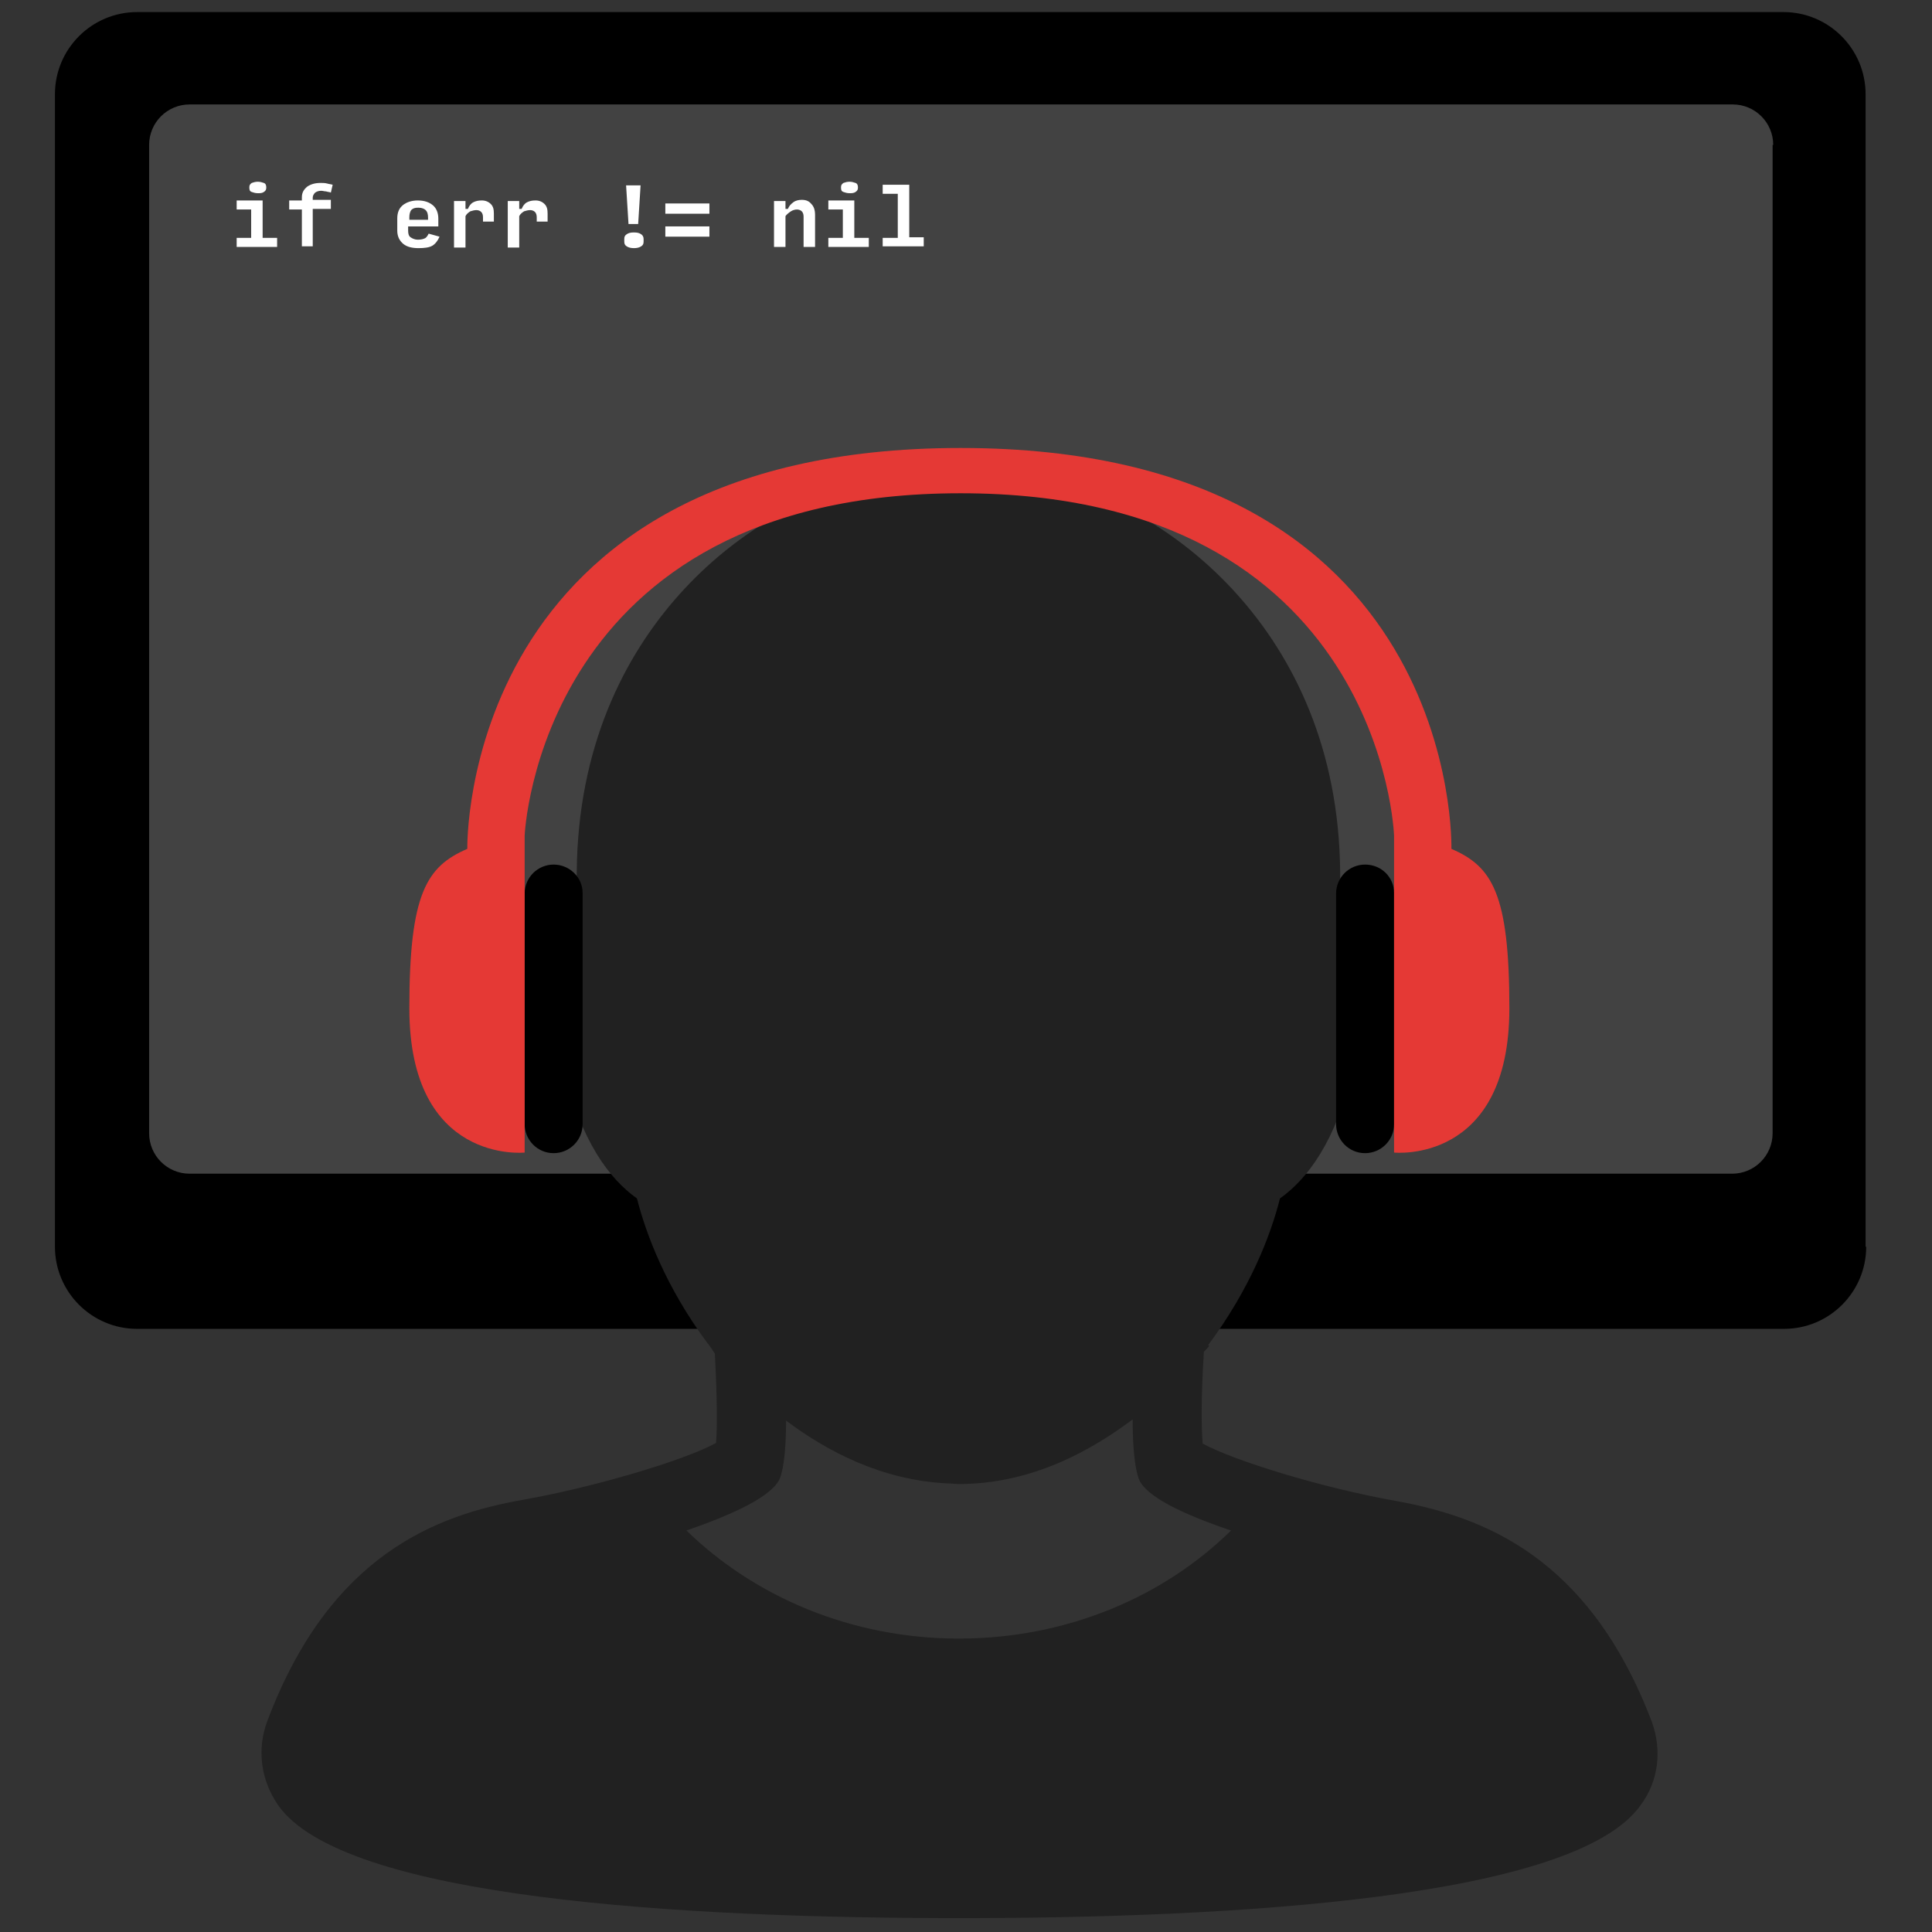 <?xml version="1.0" encoding="utf-8"?>
<!-- Generator: Adobe Illustrator 19.1.0, SVG Export Plug-In . SVG Version: 6.00 Build 0)  -->
<svg version="1.1" id="Layer_1" xmlns="http://www.w3.org/2000/svg" xmlns:xlink="http://www.w3.org/1999/xlink" x="0px" y="0px"
	 viewBox="148 -123 320 320" style="enable-background:new 148 -123 320 320;" xml:space="preserve">
<rect x="148" y="-123" width="320" height="320" fill="#333333" stroke="none"/>
<style type="text/css">
	.st0{fill:#424242;}
	.st1{fill:#FFFFFF;}
	.st2{fill:#212121;}
	.st3{fill:#E53935;}
</style>
<path d="M457.1,83.5c0,7.5-6.1,13.6-13.6,13.6H170.7c-7.5,0-13.6-6.1-13.6-13.6v-190.9c0-7.5,6.1-13.6,13.6-13.6h272.7
	c7.5,0,13.6,6.1,13.6,13.6V83.5z"/>
<path class="st0" d="M441.7-99c0-3.7-3-6.7-6.7-6.7H179.4c-3.7,0-6.7,3-6.7,6.7V64.7c0,3.7,3,6.7,6.7,6.7h255.5c3.7,0,6.7-3,6.7-6.7
	V-99z"/>
<g>
	<path class="st1" d="M187.2-82.1v-1.5h2.4v-4.7h-2.4v-1.5h4.3v6.2h2.4v1.5H187.2z M190.7-91c-0.4,0-0.7-0.1-1-0.2
		c-0.3-0.1-0.4-0.3-0.4-0.7V-92c0-0.3,0.1-0.5,0.4-0.7c0.3-0.1,0.6-0.2,1-0.2s0.7,0.1,1,0.2c0.3,0.1,0.4,0.4,0.4,0.7v0.1
		c0,0.3-0.1,0.5-0.4,0.7C191.4-91,191.1-91,190.7-91z"/>
	<path class="st1" d="M198-82.1v-6.2h-2.1v-1.5h2.1v-0.5c0-0.8,0.3-1.3,0.9-1.8c0.6-0.4,1.3-0.6,2.2-0.6c0.4,0,0.7,0,1.1,0.1
		c0.3,0.1,0.6,0.1,0.9,0.2l-0.3,1.3c-0.2-0.1-0.5-0.1-0.8-0.2c-0.3,0-0.5-0.1-0.8-0.1c-0.4,0-0.7,0.1-1,0.3
		c-0.2,0.2-0.4,0.5-0.4,0.8v0.4h3v1.5h-3v6.2H198z"/>
	<path class="st1" d="M220.8-83.8c-0.3,0.7-0.7,1.2-1.2,1.5c-0.5,0.3-1.3,0.4-2.3,0.4c-1,0-1.9-0.2-2.5-0.7s-1-1.2-1-2.2v-2
		c0-1,0.3-1.7,0.9-2.2c0.6-0.5,1.5-0.8,2.5-0.8c1.1,0,1.9,0.3,2.5,0.8s0.9,1.3,0.9,2.2v1.3h-5v0.7c0,0.5,0.1,0.9,0.4,1.1
		s0.7,0.4,1.2,0.4c0.5,0,0.9-0.1,1.1-0.2c0.3-0.1,0.5-0.4,0.7-0.8L220.8-83.8z M215.8-87v0.4h3.1v-0.3c0-0.6-0.1-1-0.4-1.3
		c-0.2-0.2-0.6-0.4-1.2-0.4s-0.9,0.1-1.2,0.4C215.9-87.9,215.8-87.5,215.8-87z"/>
	<path class="st1" d="M223.2-82.1v-7.6h1.9v1.3h0.4c0.2-0.5,0.5-0.9,0.9-1.1c0.4-0.2,0.8-0.3,1.4-0.3c0.6,0,1.1,0.2,1.5,0.6
		c0.4,0.4,0.5,0.9,0.5,1.6v1.3H228v-0.7c0-0.4-0.1-0.7-0.3-0.9c-0.2-0.2-0.5-0.3-0.8-0.3c-0.3,0-0.7,0.1-1,0.2
		c-0.3,0.2-0.6,0.4-0.8,0.8v5.2H223.2z"/>
	<path class="st1" d="M232.1-82.1v-7.6h1.9v1.3h0.4c0.2-0.5,0.5-0.9,0.9-1.1c0.4-0.2,0.8-0.3,1.4-0.3c0.6,0,1.1,0.2,1.5,0.6
		c0.4,0.4,0.5,0.9,0.5,1.6v1.3h-1.8v-0.7c0-0.4-0.1-0.7-0.3-0.9c-0.2-0.2-0.5-0.3-0.8-0.3c-0.3,0-0.7,0.1-1,0.2
		c-0.3,0.2-0.6,0.4-0.8,0.8v5.2H232.1z"/>
	<path class="st1" d="M253-81.9c-0.5,0-0.9-0.1-1.2-0.3s-0.4-0.4-0.4-0.8v-0.4c0-0.4,0.1-0.6,0.4-0.8c0.3-0.2,0.6-0.3,1.2-0.3
		s0.9,0.1,1.2,0.3c0.3,0.2,0.4,0.5,0.4,0.8v0.4c0,0.4-0.1,0.6-0.4,0.8S253.5-81.9,253-81.9z M252.1-85.9l-0.4-6.4h2.4l-0.4,6.4
		H252.1z"/>
	<path class="st1" d="M258.2-87.6v-1.7h7.3v1.7H258.2z M258.2-83.8v-1.7h7.3v1.7H258.2z"/>
	<path class="st1" d="M276.2-82.1v-7.6h1.9v1.3h0.4c0.2-0.5,0.5-0.8,0.9-1.1s0.9-0.4,1.4-0.4c0.7,0,1.2,0.2,1.6,0.7
		c0.4,0.4,0.6,1,0.6,1.8v5.3h-1.9v-5c0-0.4-0.1-0.7-0.3-0.9s-0.5-0.3-0.8-0.3c-0.3,0-0.7,0.1-1,0.3s-0.7,0.5-0.9,0.8v5.1H276.2z"/>
	<path class="st1" d="M285.2-82.1v-1.5h2.4v-4.7h-2.4v-1.5h4.3v6.2h2.4v1.5H285.2z M288.7-91c-0.4,0-0.7-0.1-1-0.2
		c-0.3-0.1-0.4-0.3-0.4-0.7V-92c0-0.3,0.1-0.5,0.4-0.7c0.3-0.1,0.6-0.2,1-0.2s0.7,0.1,1,0.2c0.3,0.1,0.4,0.4,0.4,0.7v0.1
		c0,0.3-0.1,0.5-0.4,0.7C289.4-91,289.1-91,288.7-91z"/>
	<path class="st1" d="M294.2-82.1v-1.5h2.5v-7.3h-2.5v-1.5h4.4v8.7h2.4v1.5H294.2z"/>
</g>
<path class="st2" d="M421.6,162.2c-10.5-27.6-28.2-34-42.4-36.6c-11.9-2.1-26.7-6.6-32-9.5c-0.2-2.4-0.3-7.2,0.2-15.2
	c0.3-0.3,0.6-0.6,0.9-1l-0.2-0.1c7-9.4,10.4-18.3,11.9-24.3c4.5-3.2,9.3-9.4,12.1-21.5c1.6-7,2.8-15.8-2.2-22.2
	c-0.1-0.2-0.2-0.3-0.4-0.4c4.5-44.3-23.9-66.7-40.6-72.6l-0.2-0.1l-0.2-0.1c-6.3-1.9-12.4-2.9-18-2.9c-1.3,0-2.6,0.1-3.8,0.2
	c-1.2-0.1-2.5-0.2-3.7-0.2c-5.6,0-11.7,1-18,2.9l-0.2,0.1l-0.2,0.1c-16.7,5.8-45.1,28.2-40.6,72.6c-0.1,0.2-0.2,0.3-0.4,0.4
	c-5,6.3-3.8,15.2-2.2,22.2c2.8,12.1,7.6,18.3,12.1,21.5c1.5,5.9,4.8,14.7,11.7,24v0c0,0,0.1,0.1,0.1,0.1c0.4,0.5,0.7,1,1.1,1.6
	c0.4,7.6,0.4,12.3,0.2,14.8c-5.3,2.9-20.1,7.3-31.9,9.4c-14.3,2.5-32,9-42.4,36.6c-1.8,4.7-1.1,9.8,1.7,13.9
	c10.7,15.6,67.3,18.8,112.9,18.8s102.2-3.3,112.9-18.8C422.7,172,423.3,166.9,421.6,162.2z M277.2,121.8c0.7-1.9,1-5.5,1-9.5
	c6.8,5.1,15.9,9.9,26.8,10.4c0.6,0,1.2,0.1,1.8,0.1c9.9,0,19.5-3.7,28.8-10.7c0,4.1,0.3,7.8,1,9.8c1.1,3,7.6,6,15.3,8.6
	c-11.2,11-27.2,17.9-45.1,17.9c-17.9,0-33.9-7-45.1-17.9C269.5,127.8,276,124.8,277.2,121.8z"/>
<g>
	<g id="Pads_2_">
		<g>
			<path d="M239.7,20.2c-2.6,0-4.8,2.1-4.8,4.8v38.2c0,2.6,2.1,4.8,4.8,4.8c2.6,0,4.8-2.1,4.8-4.8V24.9
				C244.5,22.3,242.3,20.2,239.7,20.2z M374.1,20.2c-2.6,0-4.8,2.1-4.8,4.8v38.2c0,2.6,2.1,4.8,4.8,4.8c2.6,0,4.8-2.1,4.8-4.8V24.9
				C378.9,22.3,376.8,20.2,374.1,20.2z"/>
		</g>
	</g>
	<g id="Frame_7_">
		<g>
			<path class="st3" d="M388.4,17.6c0,0,1.8-66.4-81.3-66.4s-81.7,66.4-81.7,66.4c-6.7,2.9-9.6,7.3-9.6,26.4
				c0,25.9,19.1,23.9,19.1,23.9V15.4c0,0,2.3-56.7,72.2-56.7s71.8,56.7,71.8,56.7v52.5c0,0,19.1,2,19.1-23.9
				C398,24.9,395.1,20.5,388.4,17.6z"/>
		</g>
	</g>
</g>
</svg>
